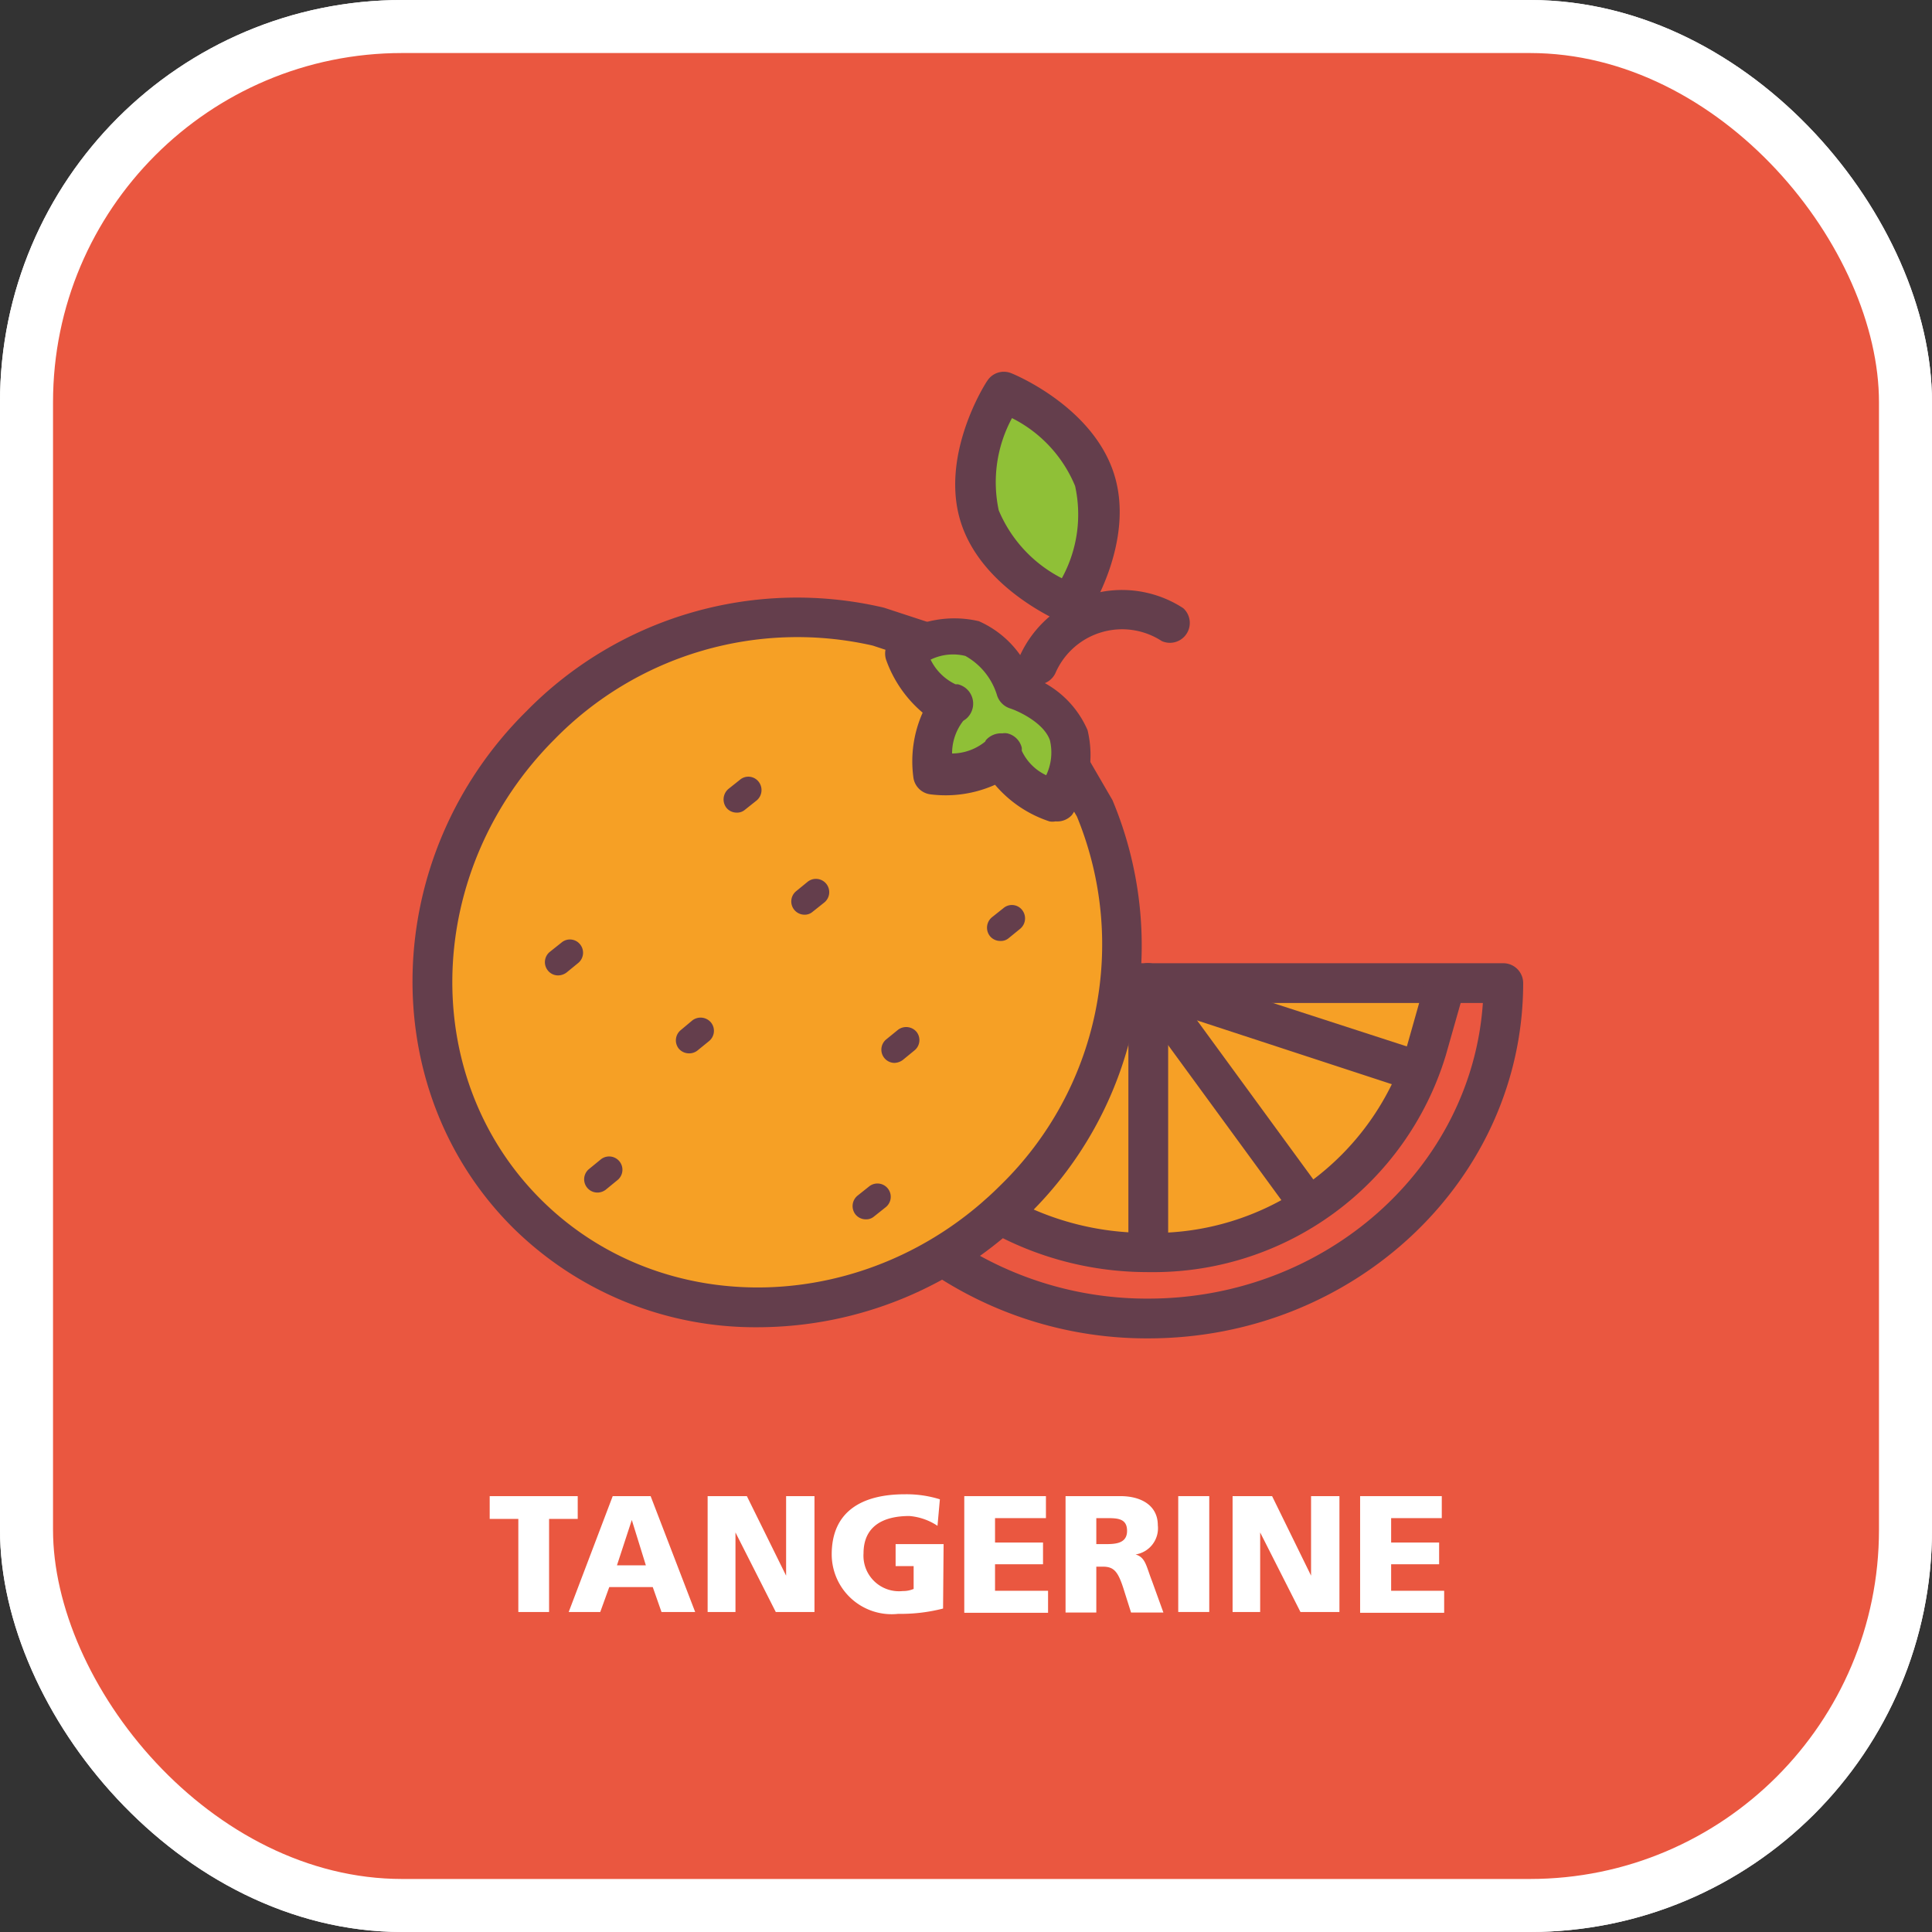 <svg xmlns="http://www.w3.org/2000/svg" viewBox="0 0 72.87 72.87"><rect x="0" y="0" width="72.87" height="72.87" fill="#333333" stroke="none"/><defs><style>.a{fill:#d7ceb8;}.b{fill:none;stroke:#fff;stroke-miterlimit:10;stroke-width:2px;}.c{fill:#ea5740;}.d{fill:#f6a026;}.e{fill:#f6a025;}.f{fill:#643e4c;}.g{fill:#8fc037;}.h{fill:#fff;}</style></defs><title>tangerine</title><rect class="a" x="1" y="1" width="70.87" height="70.87" rx="14.17"/><rect class="b" x="1" y="1" width="70.87" height="70.87" rx="14.17"/><rect class="c" x="1" y="1" width="70.87" height="70.87" rx="14.17"/><rect class="b" x="1" y="1" width="70.87" height="70.87" rx="14.17"/><path class="d" d="M43.66,51.6a11.41,11.41,0,0,0,5.6,1.45A10.8,10.8,0,0,0,59.82,45.4l.71-2.5H48.21Z" transform="translate(-5.95 -5.82)"/><path class="e" d="M46.31,34.67l.95,1.65a13.38,13.38,0,0,1-3,14.73c-5.23,5.23-13.47,5.47-18.41.53s-4.7-13.18.53-18.41a13.53,13.53,0,0,1,12.77-3.71L40.8,30Z" transform="translate(-5.95 -5.82)"/><path class="f" d="M34.53,55.88a13,13,0,0,1-9.25-3.77c-5.22-5.22-5-14,.53-19.47a14.3,14.3,0,0,1,13.48-3.9l1.74.57a.75.75,0,1,1-.47,1.42l-1.69-.56a12.81,12.81,0,0,0-12,3.53c-4.93,4.93-5.17,12.71-.53,17.35s12.42,4.4,17.35-.53a12.68,12.68,0,0,0,2.88-13.9l-.91-1.57a.76.76,0,0,1,.28-1,.75.75,0,0,1,1,.28L47.91,36a14.2,14.2,0,0,1-3.16,15.63A14.47,14.47,0,0,1,34.53,55.88Z" transform="translate(-5.95 -5.82)"/><path class="g" d="M46.27,33.51a3.36,3.36,0,0,0-2-1.66,3.37,3.37,0,0,0-1.67-2,3.36,3.36,0,0,0-2.54.51,3.39,3.39,0,0,0,1.67,2l.16,0-.13.1A3.37,3.37,0,0,0,41.14,35a3.39,3.39,0,0,0,2.51-.65l.09-.12c0,.05,0,.1,0,.15a3.37,3.37,0,0,0,2,1.67A3.41,3.41,0,0,0,46.27,33.51Z" transform="translate(-5.95 -5.82)"/><path class="f" d="M45.76,36.8a.59.59,0,0,1-.23,0,4.56,4.56,0,0,1-2.05-1.38,4.57,4.57,0,0,1-2.44.36.74.74,0,0,1-.64-.64,4.51,4.51,0,0,1,.35-2.44,4.65,4.65,0,0,1-1.38-2,.76.76,0,0,1,.3-.86,4.06,4.06,0,0,1,3.2-.59,3.76,3.76,0,0,1,2,2.11,3.71,3.71,0,0,1,2.1,2h0a4,4,0,0,1-.59,3.2A.75.75,0,0,1,45.76,36.8Zm-2-3.32a.55.55,0,0,1,.18,0,.73.73,0,0,1,.55.55s0,.1,0,.11a1.91,1.91,0,0,0,.92.92,2,2,0,0,0,.14-1.32h0c-.23-.66-1.19-1.1-1.5-1.2a.76.76,0,0,1-.49-.48,2.54,2.54,0,0,0-1.2-1.5,1.93,1.93,0,0,0-1.31.14,2,2,0,0,0,.94.93h.09a.75.75,0,0,1,.3,1.31l-.1.07a2,2,0,0,0-.42,1.23,2,2,0,0,0,1.25-.45.19.19,0,0,1,.05-.08A.76.76,0,0,1,43.74,33.48Z" transform="translate(-5.95 -5.82)"/><path class="f" d="M45.09,31.64a.74.74,0,0,1-.32-.07.75.75,0,0,1-.36-1,4.23,4.23,0,0,1,6.17-1.81A.75.75,0,0,1,49.77,30a2.74,2.74,0,0,0-4,1.18A.75.75,0,0,1,45.09,31.64Z" transform="translate(-5.95 -5.82)"/><path class="g" d="M47.25,23.92c-.7-2.22-3.44-3.33-3.44-3.33s-1.61,2.48-.91,4.7,3.44,3.33,3.44,3.33S48,26.14,47.25,23.92Z" transform="translate(-5.95 -5.82)"/><path class="f" d="M46.34,29.37a.69.69,0,0,1-.28-.05c-.12-.05-3.07-1.28-3.87-3.8s.91-5.22,1-5.34a.74.74,0,0,1,.91-.28c.13.05,3.07,1.27,3.87,3.8h0c.8,2.52-.91,5.22-1,5.33A.74.74,0,0,1,46.34,29.37Zm-2.22-7.78a5.08,5.08,0,0,0-.5,3.48A5.09,5.09,0,0,0,46,27.63a5,5,0,0,0,.5-3.48h0A5,5,0,0,0,44.12,21.59Z" transform="translate(-5.95 -5.82)"/><path class="f" d="M36.29,40.32a.5.5,0,0,1-.32-.88l.44-.36a.5.5,0,0,1,.63.78l-.44.35A.45.45,0,0,1,36.29,40.32Z" transform="translate(-5.95 -5.82)"/><path class="f" d="M33.74,36.47a.5.5,0,0,1-.39-.18.52.52,0,0,1,.07-.71l.44-.35a.49.49,0,0,1,.7.07.51.51,0,0,1-.07.71l-.44.35A.45.45,0,0,1,33.74,36.47Z" transform="translate(-5.95 -5.82)"/><path class="f" d="M39.69,45.91a.5.5,0,0,1-.31-.89l.43-.35a.51.51,0,0,1,.71.07.5.5,0,0,1-.08.7L40,45.8A.56.56,0,0,1,39.69,45.91Z" transform="translate(-5.95 -5.82)"/><path class="f" d="M31.94,45.55a.51.51,0,0,1-.39-.18.5.5,0,0,1,.08-.7l.43-.36a.51.51,0,0,1,.71.08.5.5,0,0,1-.08.7l-.43.35A.5.5,0,0,1,31.94,45.55Z" transform="translate(-5.95 -5.82)"/><path class="f" d="M27,42.61a.49.49,0,0,1-.39-.19.5.5,0,0,1,.08-.7l.44-.35a.49.49,0,0,1,.7.07.5.5,0,0,1-.07.7l-.44.36A.54.54,0,0,1,27,42.61Z" transform="translate(-5.95 -5.82)"/><path class="f" d="M38.61,51.81a.5.5,0,0,1-.39-.18.51.51,0,0,1,.07-.71l.44-.35a.5.5,0,0,1,.63.78l-.44.35A.45.45,0,0,1,38.61,51.81Z" transform="translate(-5.95 -5.82)"/><path class="f" d="M28.49,50.8a.5.5,0,0,1-.32-.89l.44-.36a.5.5,0,0,1,.63.78l-.44.36A.51.51,0,0,1,28.49,50.8Z" transform="translate(-5.95 -5.82)"/><path class="f" d="M43.68,41.31a.5.5,0,0,1-.39-.18.51.51,0,0,1,.07-.71l.44-.35a.49.49,0,0,1,.7.07.51.51,0,0,1-.07.71L44,41.2A.45.45,0,0,1,43.68,41.31Z" transform="translate(-5.95 -5.82)"/><path class="f" d="M49.26,56.3a14.54,14.54,0,0,1-8.2-2.49.75.75,0,0,1,.84-1.24,13.07,13.07,0,0,0,7.36,2.23c6.7,0,12.2-4.94,12.62-11.15H48.21a.75.75,0,0,1,0-1.5H62.65a.75.75,0,0,1,.75.75C63.4,50.29,57.06,56.3,49.26,56.3Z" transform="translate(-5.95 -5.82)"/><path class="f" d="M49.26,53.8a12.24,12.24,0,0,1-6-1.55.75.75,0,0,1-.29-1,.76.76,0,0,1,1-.29,10.62,10.62,0,0,0,5.23,1.36,10,10,0,0,0,9.83-7.09l.71-2.51a.75.75,0,1,1,1.45.41l-.71,2.5A11.52,11.52,0,0,1,49.26,53.8Z" transform="translate(-5.95 -5.82)"/><path class="f" d="M49.26,53.8a.76.76,0,0,1-.75-.75V42.9a.75.75,0,0,1,1.5,0V53.05A.75.75,0,0,1,49.26,53.8Z" transform="translate(-5.95 -5.82)"/><path class="f" d="M55.23,51.86a.75.75,0,0,1-.61-.31l-6-8.21a.74.74,0,0,1,.16-1,.75.75,0,0,1,1,.16l6,8.21a.75.75,0,0,1-.16,1A.82.82,0,0,1,55.23,51.86Z" transform="translate(-5.95 -5.82)"/><path class="f" d="M58.91,46.79a.62.62,0,0,1-.23,0L49,43.62a.75.75,0,0,1,.46-1.43l9.65,3.13a.75.75,0,0,1,.48,1A.74.74,0,0,1,58.91,46.79Z" transform="translate(-5.95 -5.82)"/><path class="h" d="M25.5,63.11H24.42v-.86h3.32v.86H26.66v3.51H25.5Z" transform="translate(-5.95 -5.82)"/><path class="h" d="M29.06,62.25h1.43l1.68,4.37H30.9l-.33-.94H28.93l-.34.94H27.4Zm.72.9h0l-.56,1.71h1.09Z" transform="translate(-5.95 -5.82)"/><path class="h" d="M32.64,62.25h1.48l1.48,3h0l0-3h1.07v4.37H35.21l-1.52-3h0l0,3H32.64Z" transform="translate(-5.95 -5.82)"/><path class="h" d="M41.52,66.49a6.36,6.36,0,0,1-1.69.2,2.26,2.26,0,0,1-2.51-2.24c0-1.64,1.16-2.27,2.76-2.27a4.24,4.24,0,0,1,1.32.19l-.09,1A2.24,2.24,0,0,0,40.25,63c-1,0-1.73.39-1.73,1.41A1.34,1.34,0,0,0,40,65.83a1,1,0,0,0,.41-.08v-.86h-.68v-.83h1.81Z" transform="translate(-5.95 -5.82)"/><path class="h" d="M42.32,62.25H45.4v.83H43.48V64h1.81v.82H43.48v1h2v.83H42.32Z" transform="translate(-5.95 -5.82)"/><path class="h" d="M46.14,62.25h2.07c.78,0,1.41.35,1.41,1.1a1,1,0,0,1-.84,1.1h0c.38.11.4.44.62,1l.43,1.19H48.61l-.25-.79c-.23-.75-.38-.94-.82-.94H47.3v1.73H46.14Zm1.16,1.81h.31c.37,0,.85,0,.85-.5s-.41-.48-.85-.48H47.3Z" transform="translate(-5.95 -5.82)"/><path class="h" d="M50.39,62.25h1.17v4.37H50.39Z" transform="translate(-5.95 -5.82)"/><path class="h" d="M52.44,62.25h1.49l1.47,3h0l0-3h1.07v4.37H55l-1.52-3h0l0,3H52.44Z" transform="translate(-5.95 -5.82)"/><path class="h" d="M57.25,62.25h3.08v.83H58.42V64h1.81v.82H58.42v1h2v.83H57.25Z" transform="translate(-5.95 -5.82)"/></svg>